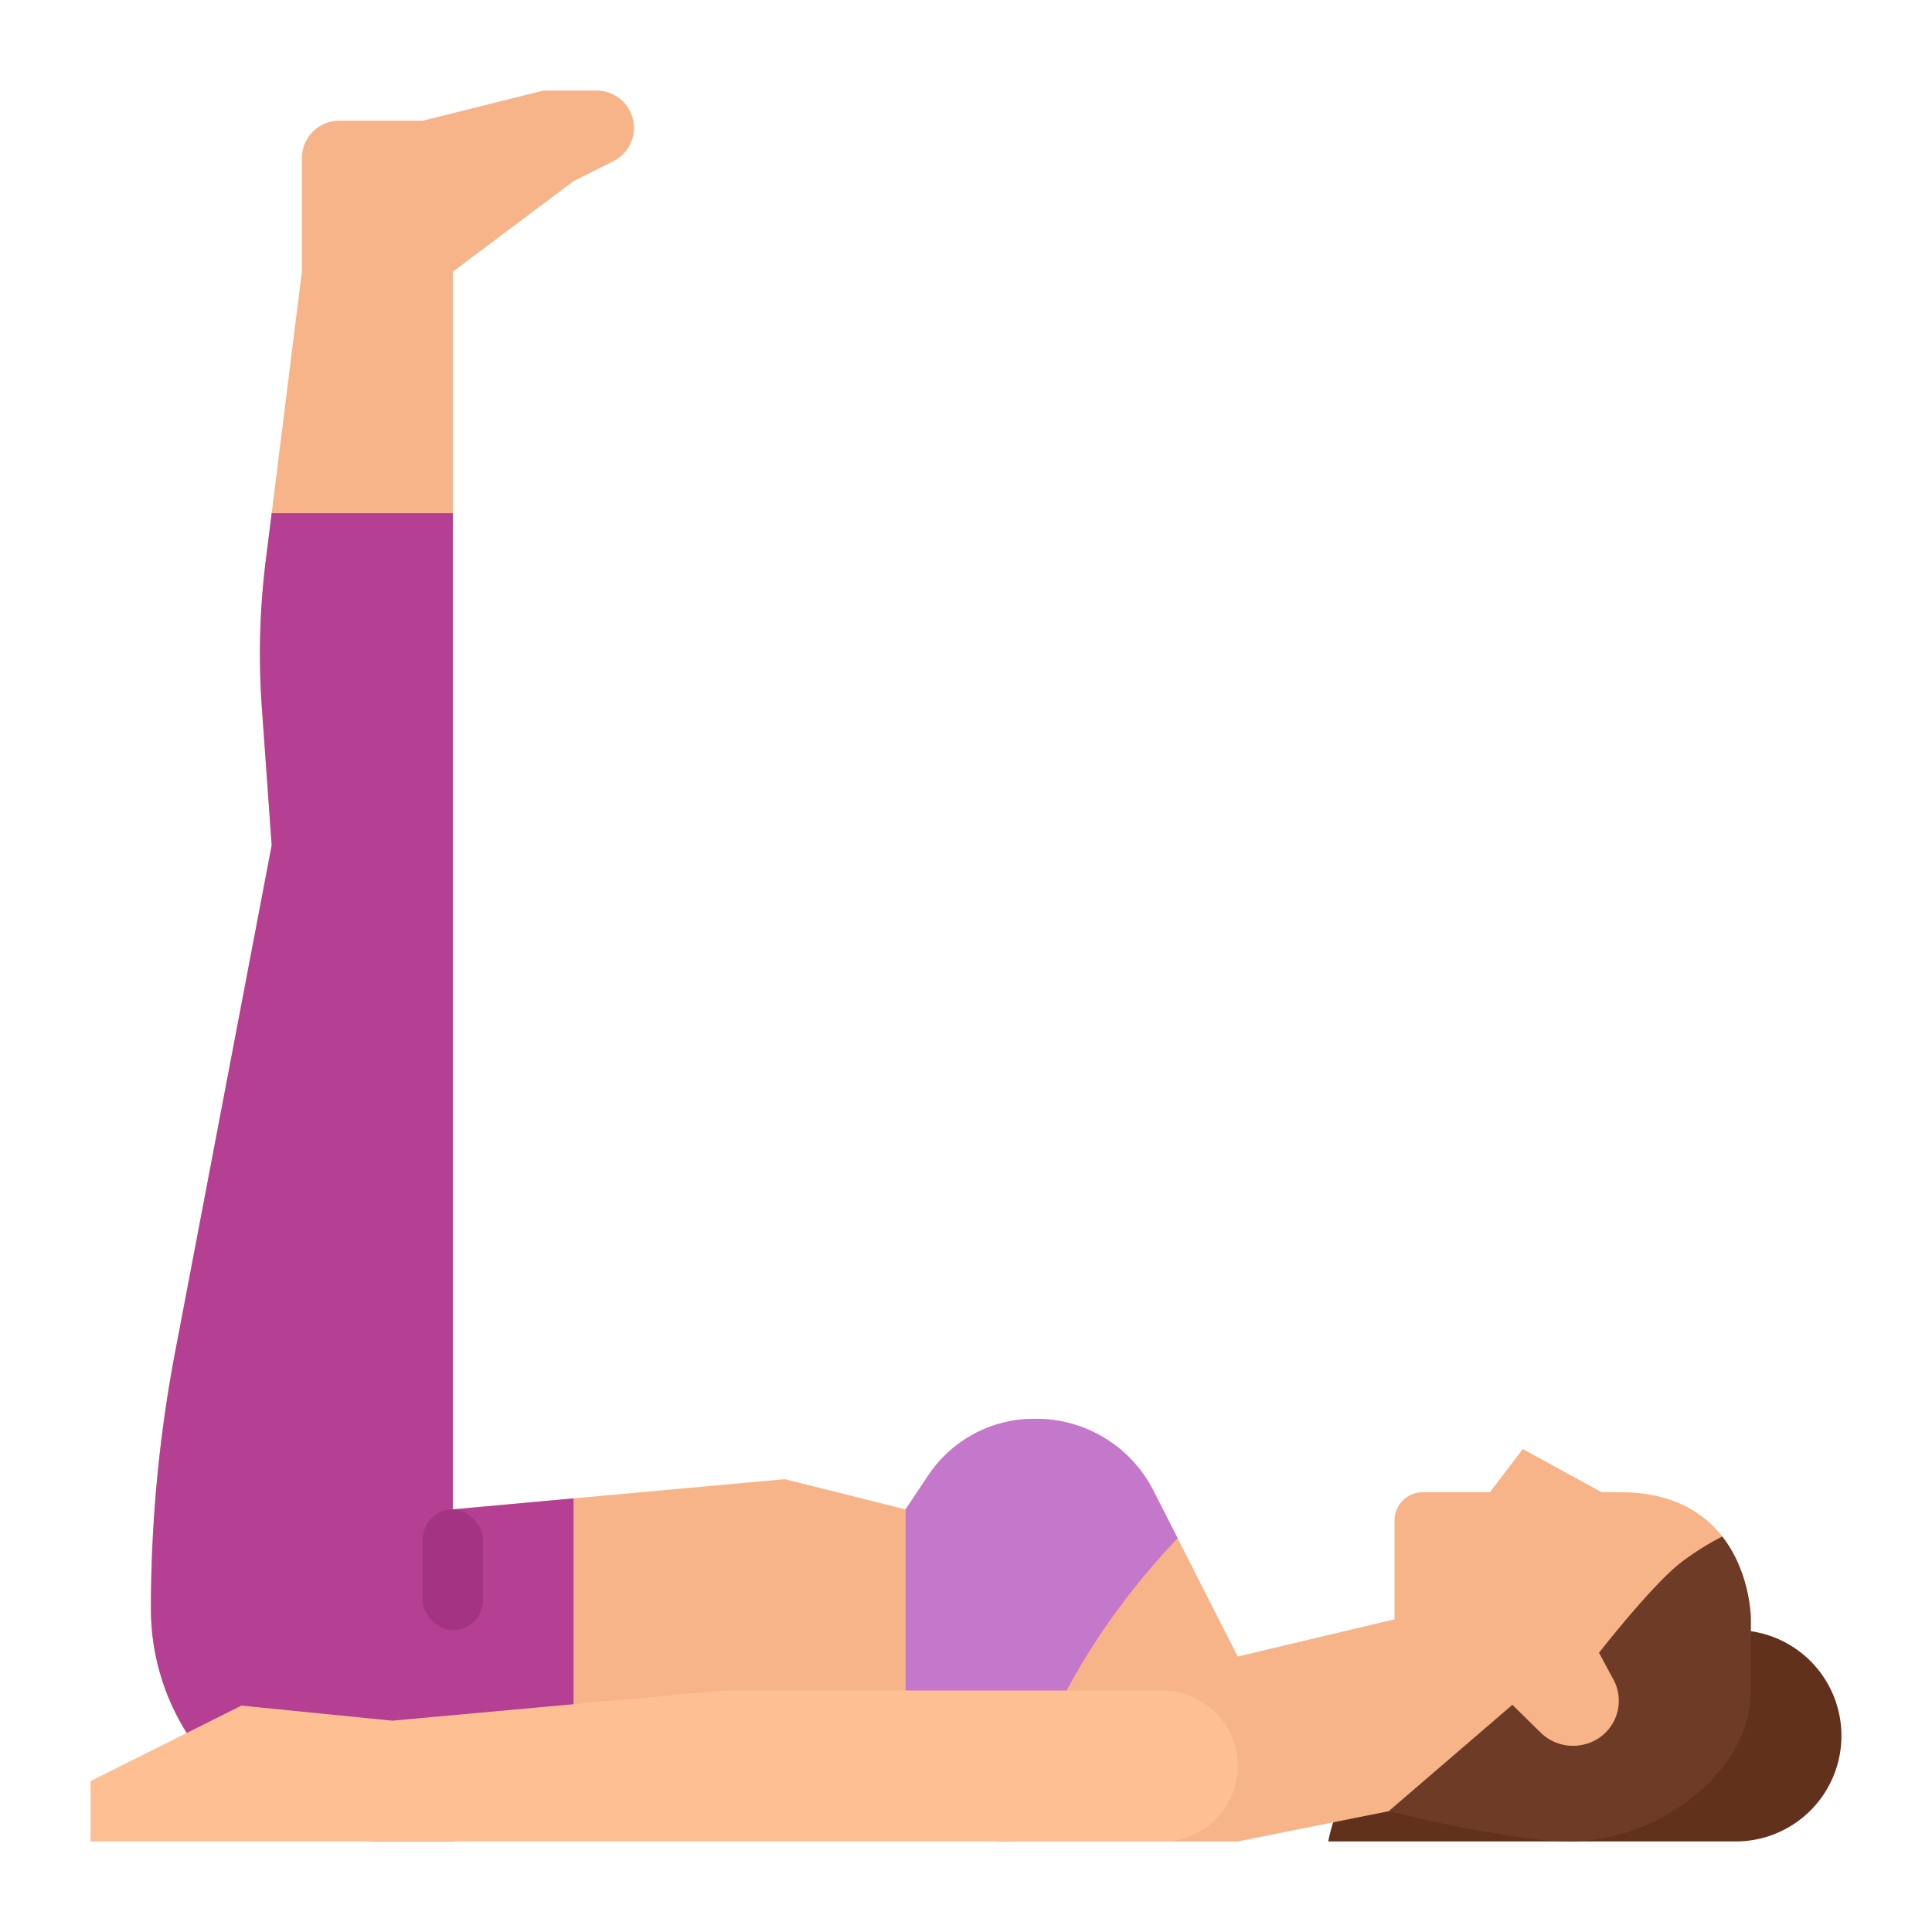<svg height="512" viewBox="0 0 512 512" width="512" xmlns="http://www.w3.org/2000/svg"><g id="Flat"><path d="m352 488h108a28 28 0 0 0 28-28 28 28 0 0 0 -28-28h-12l-8 16h-39.208a49.759 49.759 0 0 0 -48.792 40z" fill="#61311c"/><path d="m464 429.46v.56c0 18.85-12.75 46.23-37 47.98l-59 2-40 8h-64l-24-7.2-56-16.8-64 24h-18.39a61.606 61.606 0 0 1 -61.61-61.61q0-17.16 1.61-34.24 1.605-17.055 4.82-33.93l25.57-134.22-2.6-36.41a200.059 200.059 0 0 1 1.03-39.07l1.57-12.52 8-64v-30.11a9.893 9.893 0 0 1 9.89-9.89h22.11l32-8h14.11a9.885 9.885 0 0 1 4.42 18.73l-9.73 4.87a10.546 10.546 0 0 0 -1.51.93l-31.29 23.47v328l32-2.91 56-5.09 32 8 5.99-8.99a33.706 33.706 0 0 1 28.05-15.01h.5a34.861 34.861 0 0 1 31.14 19.05c2.03 3.99 4.22 8.31 6.41 12.62 7.97 15.69 15.91 31.33 15.91 31.33l41.56-9.86v-26.25a7.493 7.493 0 0 1 7.55-7.43h17.73l8.72-11.46 20.92 11.46h4.94c13.71 0 22 5.31 27 11.73 6.71 8.6 7.52 19.18 7.57 21.62.01.21.01.43.01.65z" fill="#f7b488"/><path d="m152 397.09v78.91l-32 12h-18.39a61.606 61.606 0 0 1 -61.61-61.61q0-17.16 1.61-34.24 1.605-17.055 4.82-33.93l25.57-134.22-2.6-36.41a200.059 200.059 0 0 1 1.03-39.07l1.57-12.52h48v264z" fill="#b53f92"/><path d="m312.09 407.67c-12.72 13.27-36.98 42.76-43.54 80.33h-4.55l-24-7.2v-80.8l5.99-8.99a33.706 33.706 0 0 1 28.05-15.01h.5a34.861 34.861 0 0 1 31.14 19.05c2.03 3.99 4.22 8.31 6.41 12.62z" fill="#c378cb"/><rect fill="#a33484" height="32" rx="8" width="16" x="112" y="400"/><path d="m464 429.46v18.54c0 21.83-24.75 40-48 40-15.94 0-47.93-7.98-48-8l32.8-28.21 7.49 7.37a12.265 12.265 0 0 0 11.59 3.12 11.881 11.881 0 0 0 7.79-17.01l-3.92-7.27s13.69-17.56 21.5-23.75a72.613 72.613 0 0 1 11.17-7.06c6.71 8.6 7.52 19.18 7.57 21.62.01.21.01.43.01.65z" fill="#6e3c26"/><path d="m24 488h284a20 20 0 0 0 20-20 20 20 0 0 0 -20-20h-116l-88 8-40-4-40 20z" fill="#fec093"/></g></svg>
